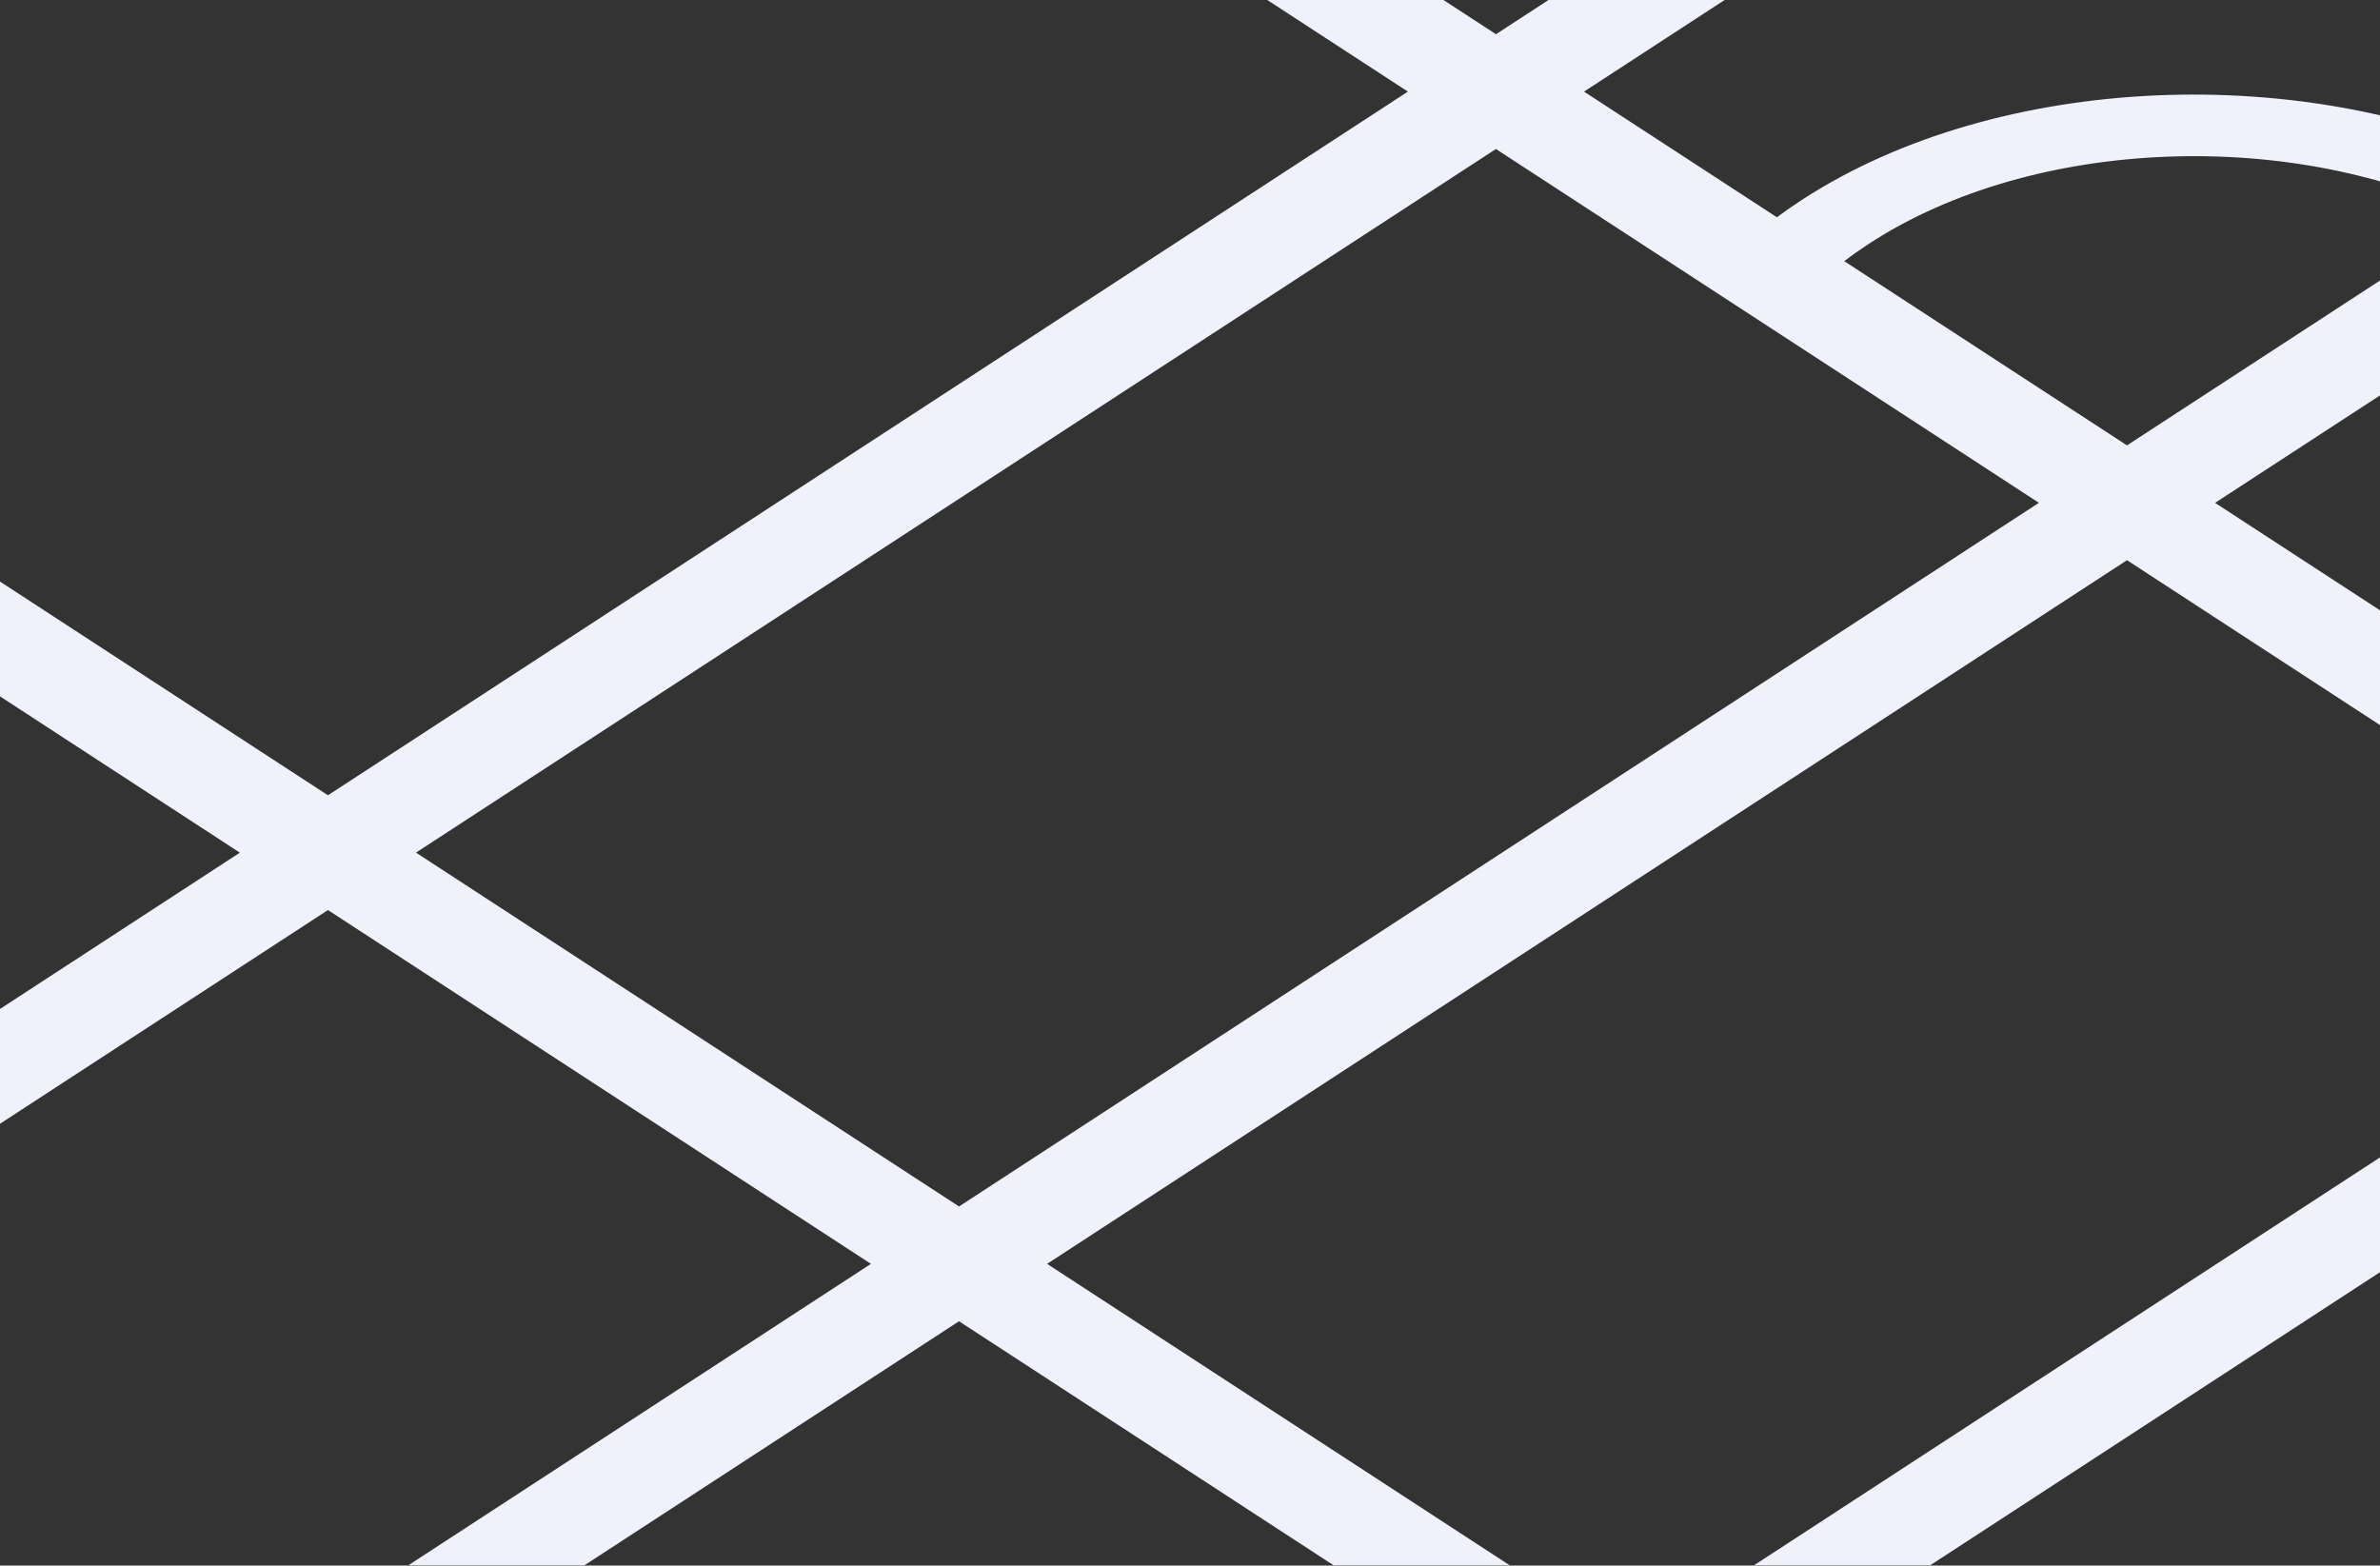 <svg width="1280" height="842" viewBox="0 0 1280 842" fill="none" xmlns="http://www.w3.org/2000/svg">
<rect x="0" y="0" width="1280" height="842" fill="#333333" stroke="none"/>
<path d="M1358 88.946C1240.82 32.625 1074.62 38.757 969.021 107.544C964.378 110.573 959.935 113.677 955.649 116.856L851.908 49.271L1118.46 -124.424H1023.74L804.558 18.407L585.356 -124.424H490.634L757.186 49.271L176.375 427.724L-168 203.315V265.043L129.003 458.588L-168 652.133V713.861L176.375 489.452L468.399 679.743L219.661 841.823H314.384L515.771 710.607L717.159 841.823H811.881L563.143 679.743L1143.93 301.289L1358 440.791V379.063L1191.3 270.45L1358 161.838V88.996V88.946ZM515.749 648.854L223.725 458.563L804.536 80.135L1096.56 270.425L515.771 648.879L515.749 648.854ZM1143.93 239.536L991.881 140.461C996.101 137.232 1000.57 134.078 1005.25 131.024C1093.9 73.251 1234.14 68.72 1331.48 117.332L1143.93 239.536ZM1038.14 841.823L1357.98 633.409V571.681L943.393 841.823H1038.12H1038.14Z" fill="#EFF2FA"/>
</svg>
